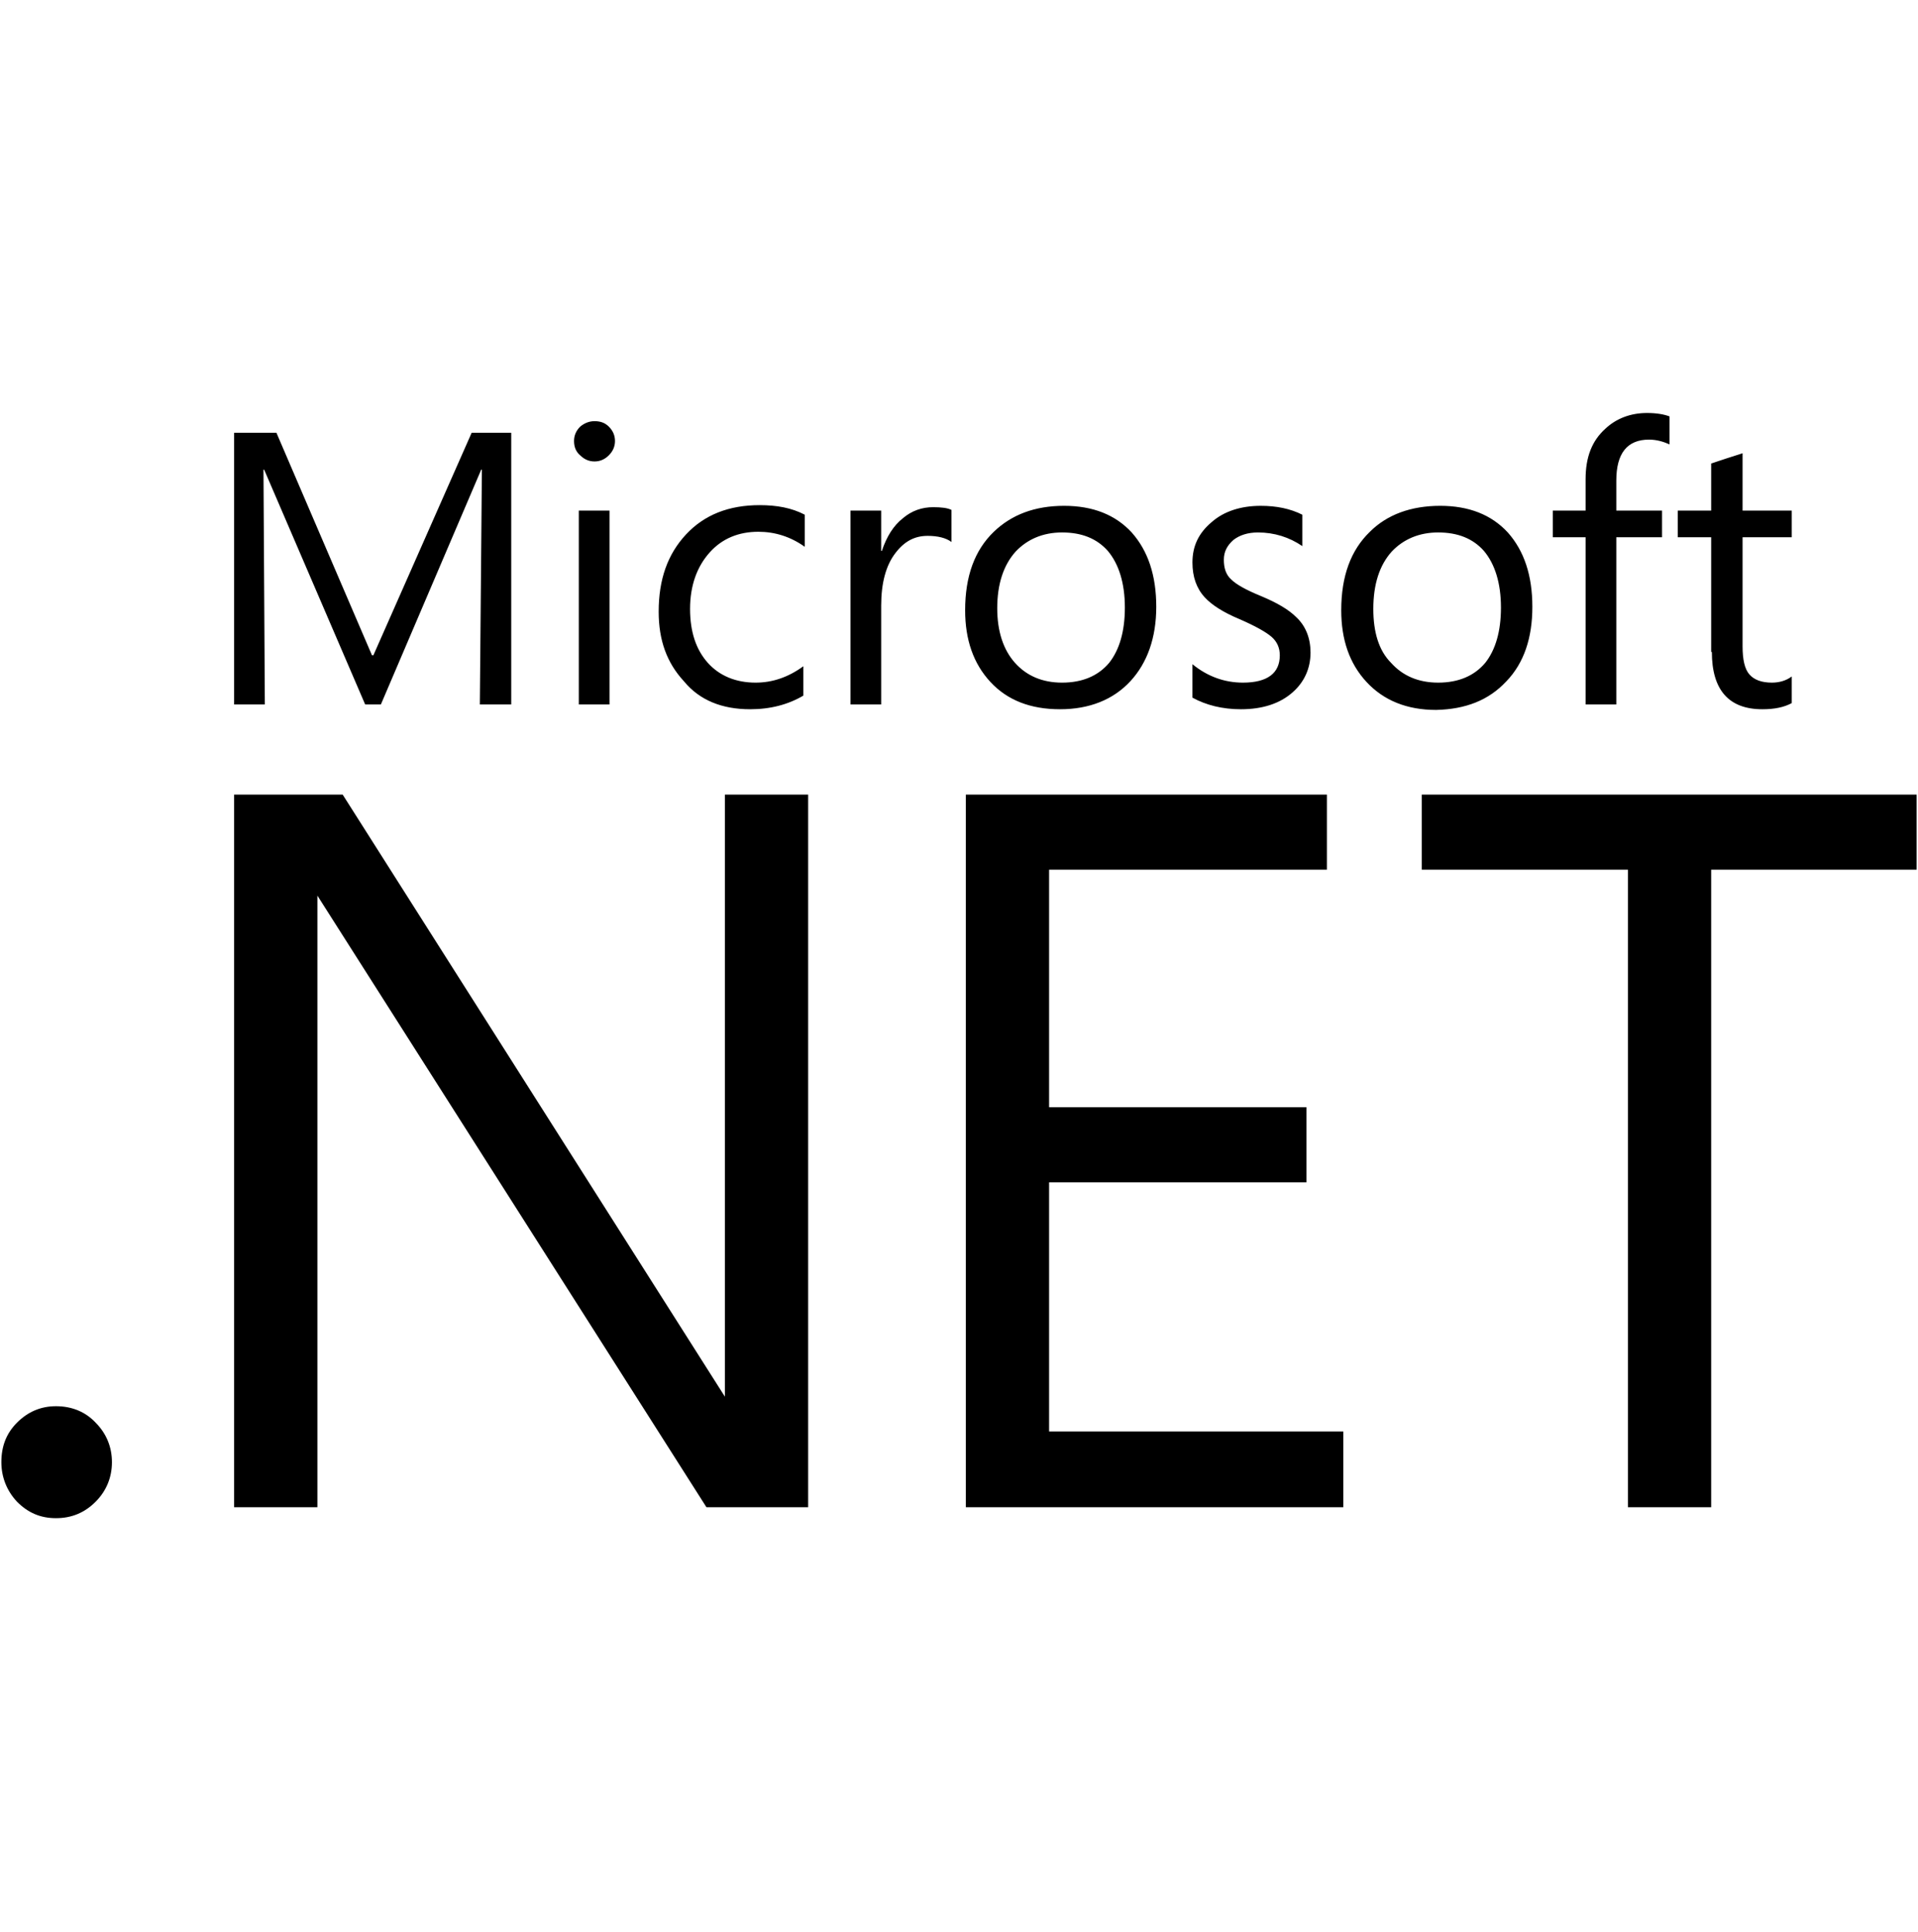 <svg xmlns="http://www.w3.org/2000/svg" viewBox="0 0 281 283"><path d="M189.4 101.4c1.7-1.5 2.6-3.5 2.6-5.8 0-2.1-.7-3.9-2.1-5.2-1.1-1.1-2.8-2.1-5.2-3.1-2.2-.9-3.6-1.7-4.3-2.4-.8-.7-1.1-1.7-1.1-2.9s.5-2.1 1.4-2.9c.9-.7 2.1-1.1 3.6-1.1 2.4 0 4.6.7 6.5 2v-4.6c-1.8-.9-3.8-1.3-6.1-1.3-2.9 0-5.4.8-7.2 2.4-1.9 1.6-2.8 3.5-2.8 5.9 0 2.1.6 3.8 1.8 5.1 1 1.1 2.7 2.2 5.1 3.2 2.3 1 3.9 1.9 4.7 2.6.8.7 1.2 1.6 1.2 2.7 0 2.6-1.8 4-5.4 4-2.7 0-5.2-.9-7.4-2.7v4.9c2 1.1 4.4 1.7 7.1 1.7 3.1 0 5.7-.8 7.6-2.5zM232.2 103.2h4.6V78.7h6.7v-3.9h-6.7v-4.4c0-4 1.6-6 4.8-6 1.1 0 2.1.3 3 .7V61c-.8-.3-1.9-.5-3.3-.5-2.4 0-4.5.8-6.1 2.3-2 1.8-2.9 4.2-2.9 7.4v4.6h-4.8v3.9h4.8v24.5zM87.1 67.6c.8 0 1.5-.3 2.1-.9.6-.6.9-1.3.9-2.1s-.3-1.5-.9-2.1c-.6-.6-1.3-.8-2.1-.8s-1.5.3-2.1.8c-.6.6-.9 1.3-.9 2.1 0 .9.3 1.6.9 2.1.6.6 1.3.9 2.1.9zM109.9 103.9c3 0 5.6-.7 7.8-2v-4.3c-2.2 1.6-4.5 2.4-7 2.4-2.9 0-5.3-1-7-2.9-1.7-1.9-2.6-4.5-2.6-7.9 0-3.4 1-6.2 2.9-8.3 1.8-2 4.2-3 7.1-3 2.4 0 4.7.7 6.8 2.2v-4.7c-1.9-1-4.1-1.4-6.6-1.4-4.5 0-8.1 1.4-10.8 4.3-2.7 2.9-4 6.6-4 11.3 0 4.2 1.2 7.5 3.7 10.2 2.3 2.8 5.6 4.1 9.7 4.1zM250.8 95.5c0 5.6 2.5 8.4 7.4 8.4 1.8 0 3.2-.3 4.3-.9v-3.9c-.8.6-1.8.9-2.9.9-1.5 0-2.6-.4-3.3-1.2-.7-.8-1-2.2-1-4.1v-16h7.2v-3.9h-7.2v-8.4c-1.6.5-3.1 1-4.6 1.5v6.9h-4.9v3.9h4.9v16.8zM84.8 74.8h4.5v28.4h-4.5zM155.3 103.9c4.3 0 7.8-1.4 10.3-4.1 2.5-2.7 3.8-6.4 3.8-10.9 0-4.6-1.2-8.2-3.6-10.9-2.4-2.6-5.7-3.9-9.9-3.9-4.3 0-7.7 1.3-10.3 3.8-2.8 2.7-4.2 6.5-4.2 11.5 0 4.3 1.2 7.8 3.7 10.5s5.9 4 10.2 4zm-6.5-23.1c1.7-1.8 4-2.8 6.8-2.8 2.9 0 5.1.9 6.7 2.7 1.6 1.9 2.5 4.7 2.5 8.3 0 3.5-.8 6.2-2.3 8.1-1.6 1.9-3.9 2.9-6.9 2.9-2.9 0-5.2-1-6.9-2.9-1.7-1.9-2.6-4.6-2.6-8 0-3.5.9-6.3 2.7-8.3zM220.7 99.8c2.6-2.7 3.8-6.4 3.8-10.9 0-4.6-1.2-8.2-3.6-10.9-2.4-2.6-5.7-3.9-9.9-3.9-4.3 0-7.8 1.3-10.3 3.8-2.8 2.7-4.2 6.5-4.2 11.5 0 4.3 1.2 7.8 3.7 10.5s5.9 4.1 10.2 4.1c4.3-.1 7.7-1.4 10.3-4.2zm-19.5-10.6c0-3.6.9-6.4 2.7-8.4 1.7-1.8 4-2.8 6.8-2.8 2.9 0 5.1.9 6.7 2.7 1.6 1.9 2.5 4.7 2.5 8.3 0 3.5-.8 6.2-2.3 8.1-1.6 1.9-3.9 2.9-6.9 2.9-2.9 0-5.2-1-6.9-2.9-1.8-1.8-2.6-4.5-2.6-7.9zM153.7 173.2h37.7v-11h-37.7v-34.8h40.7v-11h-52.9v104.4h55.3v-11.1h-43.1zM208.3 127.4h30.2v93.4h12.2v-93.4h30.1v-11h-72.5zM8.2 206c-2.2 0-4.1.8-5.7 2.4-1.6 1.6-2.3 3.5-2.3 5.8 0 2.2.8 4.2 2.3 5.8 1.6 1.6 3.4 2.4 5.7 2.4 2.3 0 4.2-.8 5.8-2.4 1.6-1.6 2.4-3.6 2.4-5.8 0-2.2-.8-4.2-2.4-5.8-1.5-1.6-3.5-2.4-5.8-2.4zM132.3 75.9c-1.4 1.1-2.4 2.7-3.1 4.8h-.1v-5.9h-4.5v28.4h4.5V88.7c0-3.3.7-5.9 2.1-7.7 1.3-1.7 2.8-2.5 4.7-2.5 1.5 0 2.7.3 3.5.9v-4.7c-.6-.3-1.5-.4-2.7-.4-1.6 0-3.1.5-4.4 1.6zM38.6 68.8h.1l14.8 34.4h2.3l14.7-34.4h.1l-.3 34.4h4.6V63.4h-5.8L54.7 96h-.2l-14-32.6h-6.2v39.8h4.5zM106.2 204.6l-56-88.2H34.3v104.4h12.2v-89.6l57 89.6h14.9V116.4h-12.2z" stroke="none" /></svg>